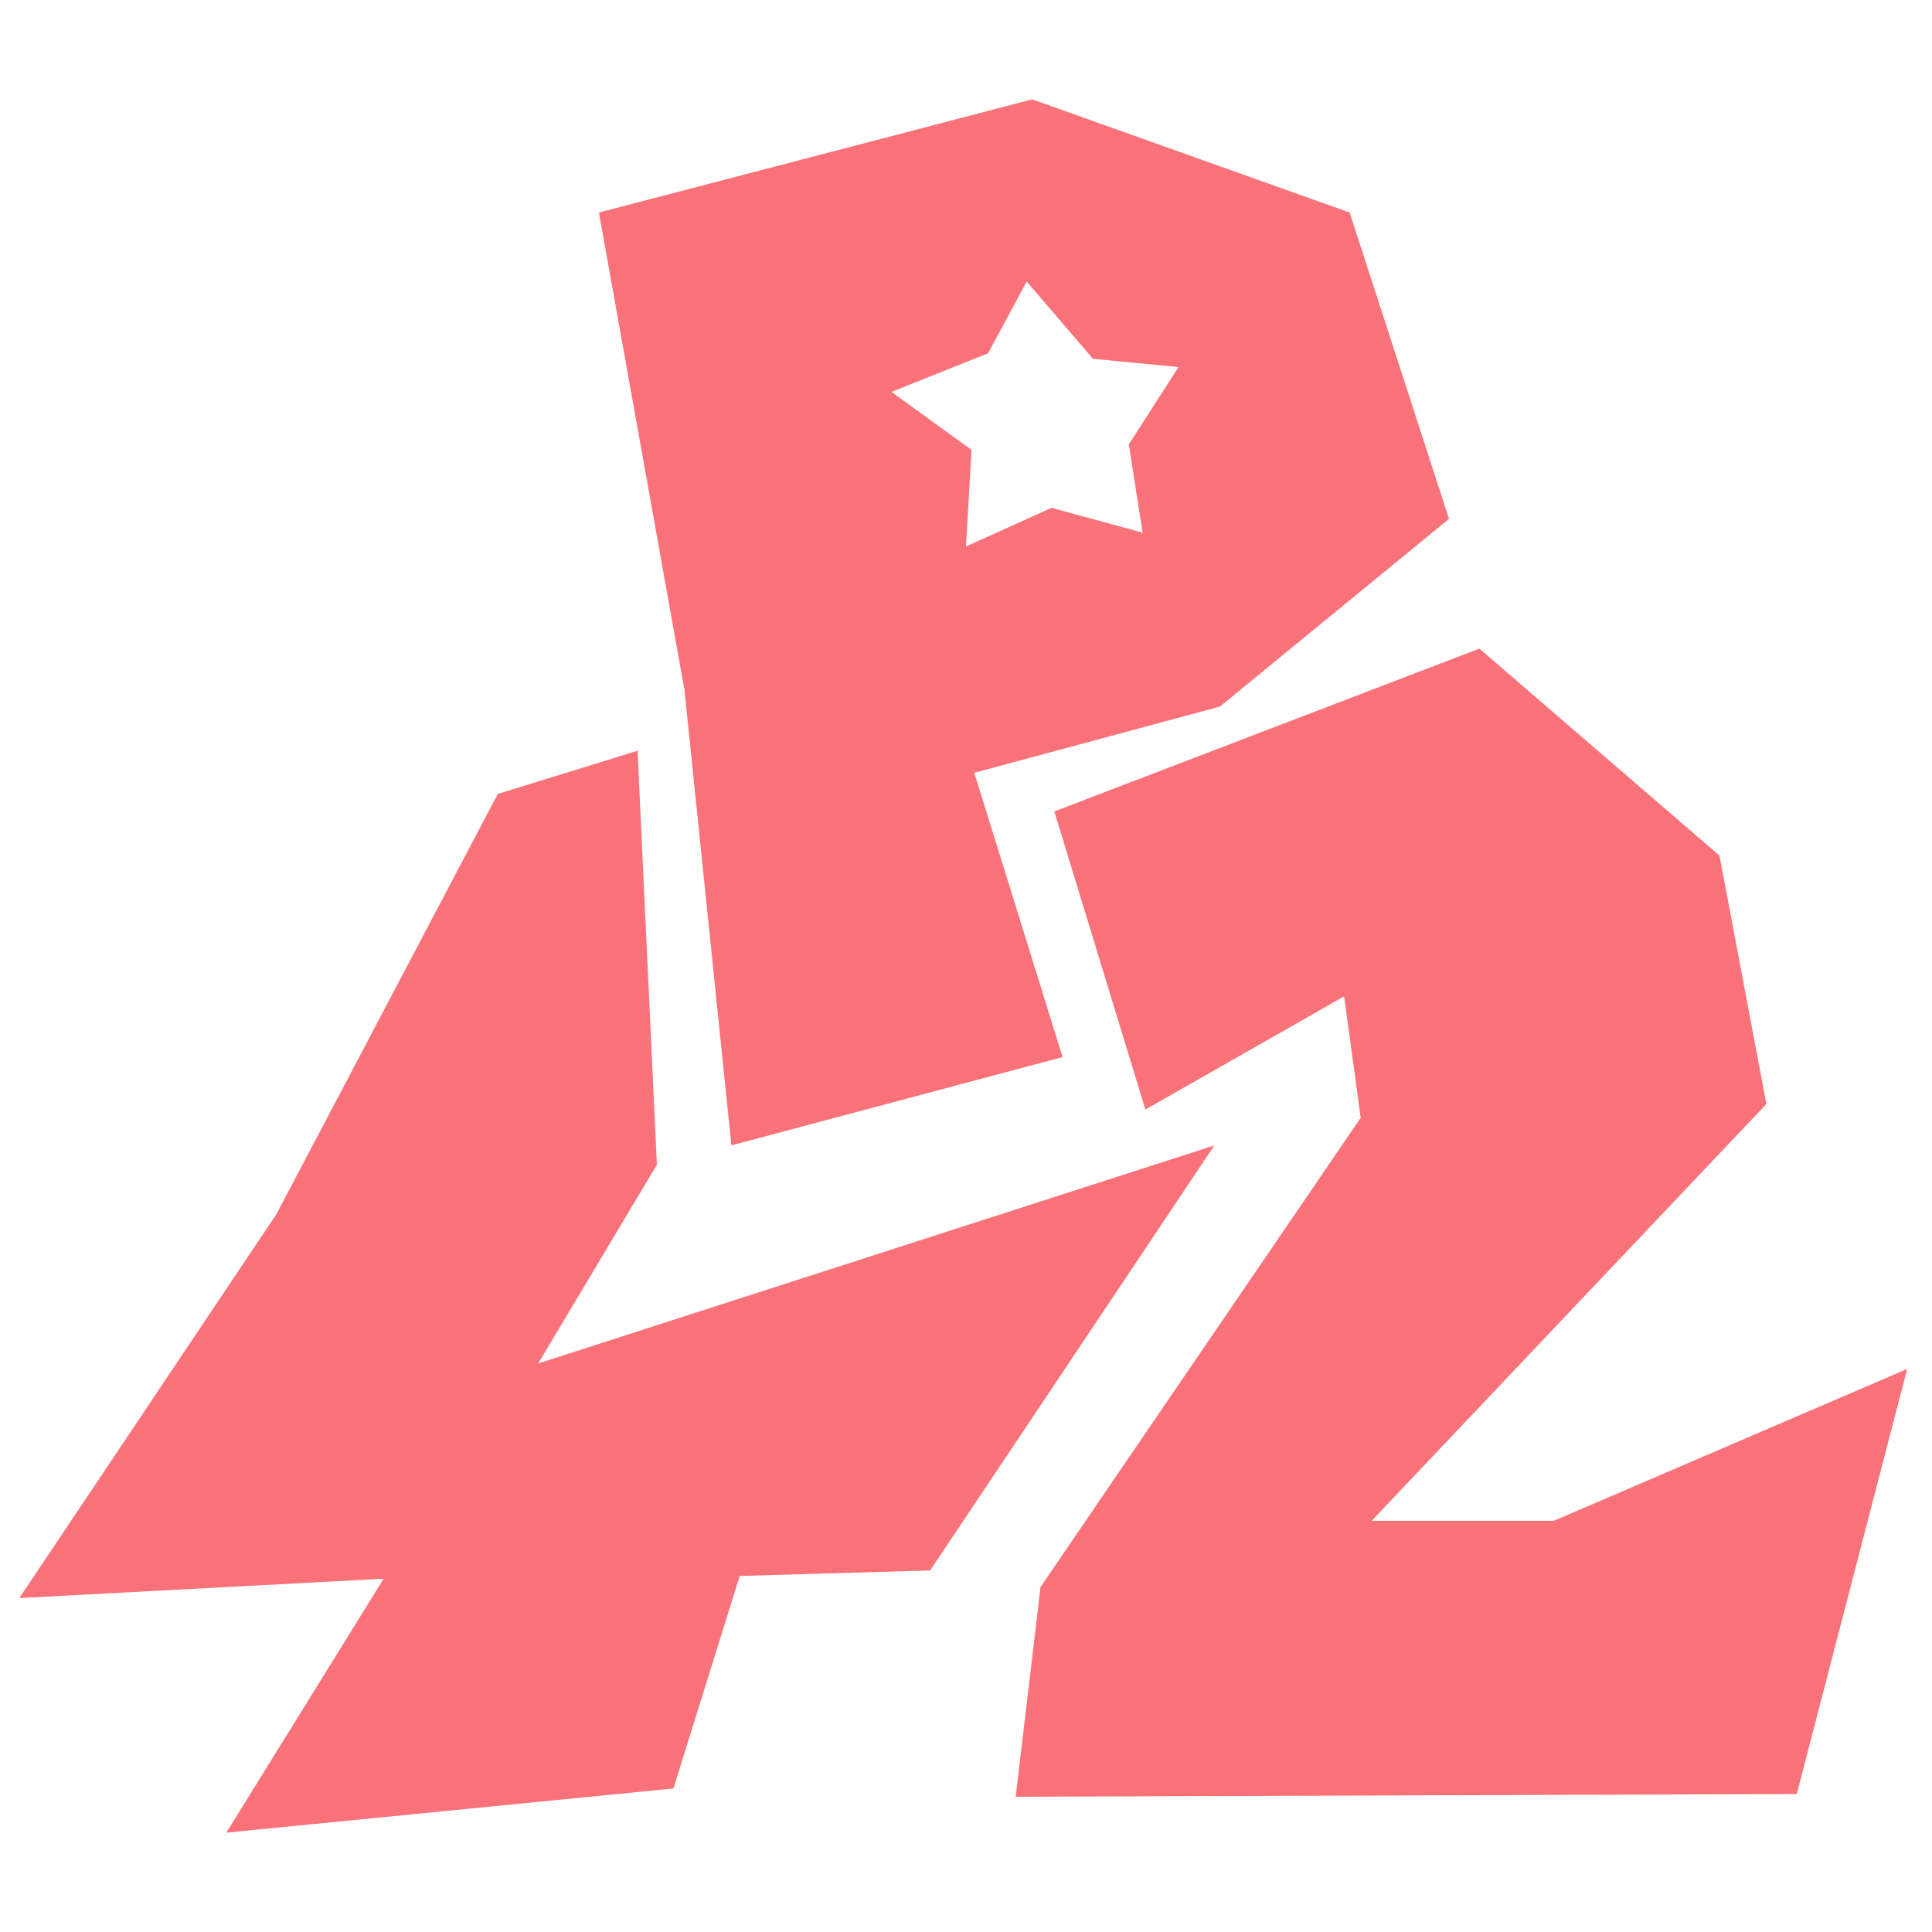<svg version="1.1" xmlns="http://www.w3.org/2000/svg" xmlns:xlink="http://www.w3.org/1999/xlink" width="700px" height="700px" viewBox="610 123 700 700" transform="rotate(0) scale(1, 1)"><rect x="610" y="123" width="700" height="700" fill="#333333" stroke="none"/><g id="document" fill="#ffffff00" fill-rule="nonzero" font-family="none" font-weight="none" font-size="none"><rect x="610" y="87.857" transform="scale(1,1.4)" width="700" height="500" id="Shape-1-1"/></g><g fill="none" fill-rule="nonzero" stroke="none" stroke-width="1" stroke-linecap="none" stroke-linejoin="none" stroke-miterlimit="10" font-family="none" font-weight="none" font-size="none"><g id="stage"><g id="layer1-1"><g id="Group-1"><g id="Group-1-1" fill="#ffffff00"><rect x="610" y="87.857" transform="scale(1,1.4)" width="700" height="500" id="Shape-1"/></g><g id="Group-1-2" fill="#f97279"><g id="Group-1-3"><g id="Group-1-4"><path d="M748.051,490.973l42.313,-80.309l50.636,-15.664l7,150l-43,72l245,-79l-103,154l-69,2l-24,77l-162,16l57,-92l-132,7l93.171,-139.134z" id="Path-1"/><path d="M992,417l154,-59l87,75l17,90l-143,151h66l128,-55l-40,154l-283,1l9,-76l116,-170l-6,-44l-72,41z" id="Path-1-1"/><g id="Group-1-5"><path d="M875,538l-17,-165l-31,-173l157,-41l115,41l36,111l-83,68l-89,24l32,103zM1005.012,251.847l-23.012,-26.847l-14,26l-35,14l29,21l-2,35l31,-14l33,9l-5,-32l18,-28l-31,-3z" id="CompoundPath-1"/></g></g></g></g></g></g></g></g></svg>